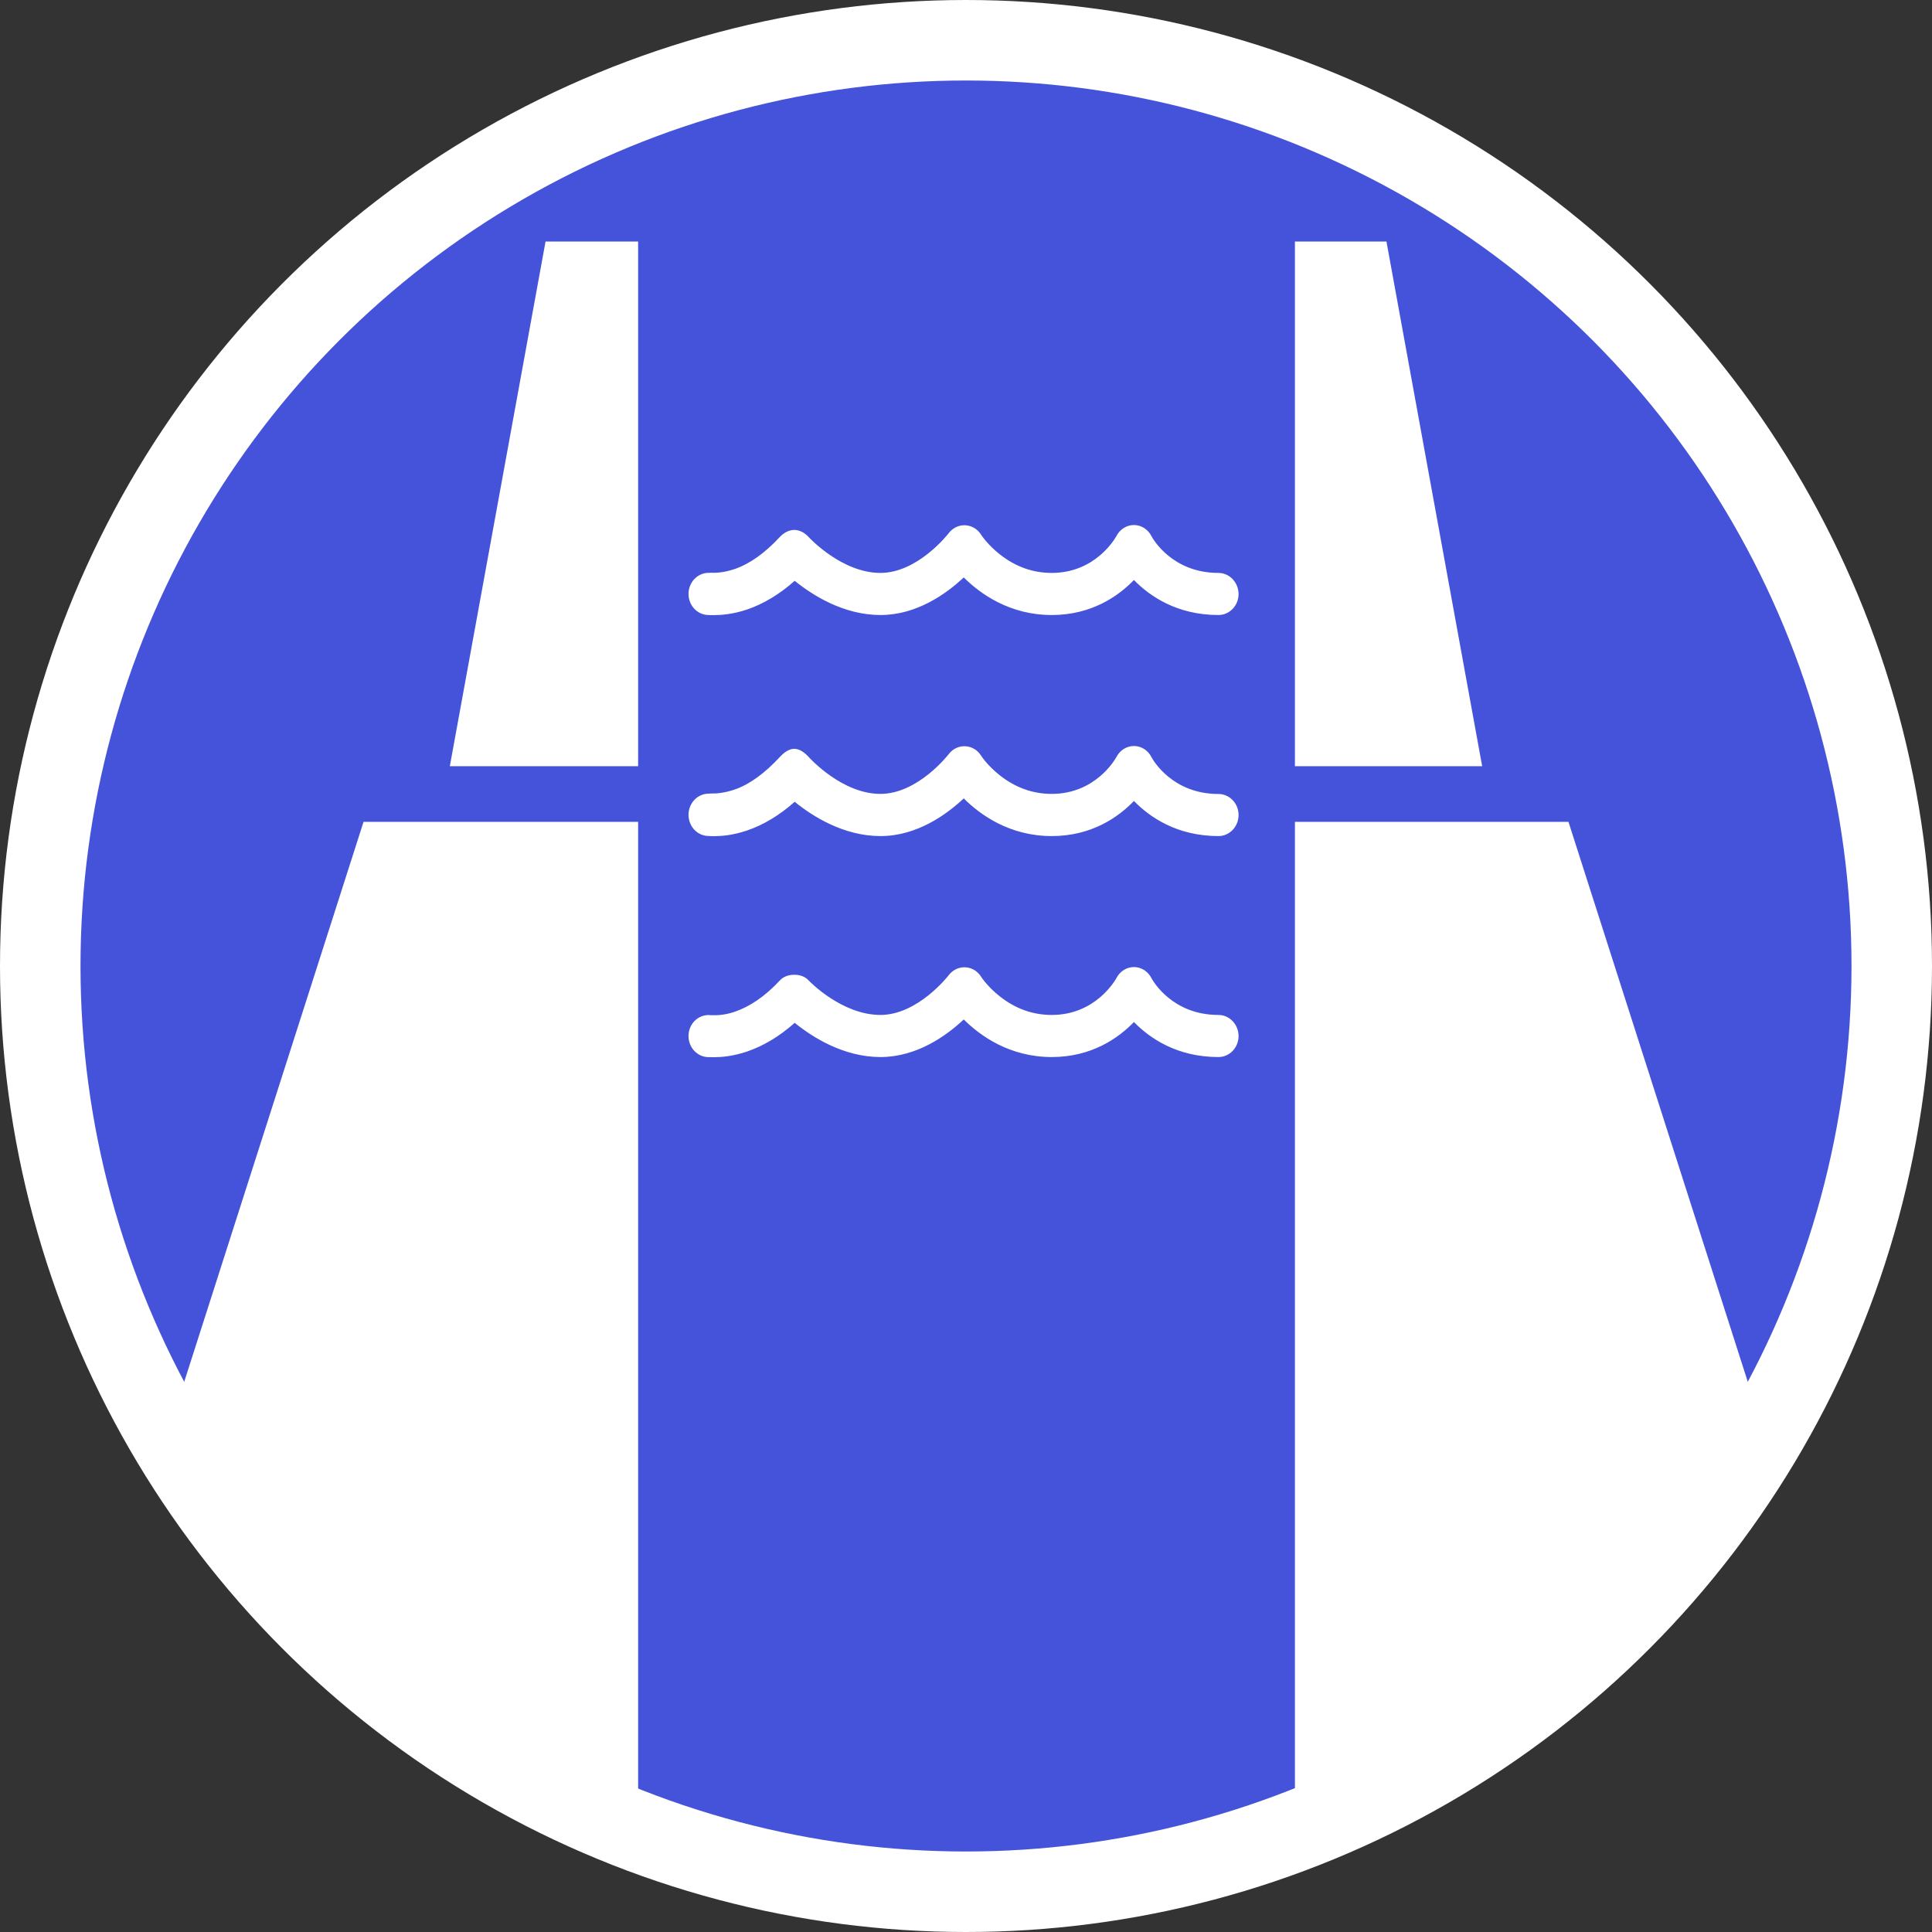 <svg width="24" height="24" viewBox="0 0 24 24" fill="none" xmlns="http://www.w3.org/2000/svg">
<rect x="0" y="0" width="24" height="24" fill="#333333" stroke="none"/>
<g clip-path="url(#clip0_66_533)">
<circle cx="12" cy="12" r="11.5" fill="#4453D9" stroke="white"/>
<path d="M15.135 7.117C14.563 7.117 14.323 6.696 14.306 6.664C14.263 6.577 14.18 6.523 14.087 6.522C13.994 6.522 13.91 6.576 13.867 6.662C13.85 6.692 13.606 7.117 13.065 7.117C12.831 7.117 12.614 7.04 12.421 6.887C12.274 6.772 12.194 6.653 12.188 6.643C12.144 6.572 12.071 6.529 11.991 6.525C11.909 6.521 11.833 6.559 11.783 6.626C11.779 6.631 11.402 7.117 10.937 7.117C10.461 7.117 10.06 6.687 10.047 6.673C10 6.621 9.936 6.583 9.867 6.583C9.867 6.583 9.866 6.583 9.866 6.583C9.798 6.583 9.734 6.621 9.687 6.671C9.505 6.867 9.316 7.004 9.126 7.069C8.984 7.117 8.88 7.117 8.83 7.115C8.819 7.115 8.81 7.116 8.803 7.116C8.664 7.116 8.553 7.234 8.553 7.378C8.553 7.523 8.664 7.64 8.803 7.64C8.806 7.64 8.81 7.641 8.815 7.641C8.83 7.641 8.848 7.641 8.869 7.641C8.957 7.641 9.101 7.632 9.282 7.571C9.486 7.501 9.684 7.382 9.872 7.215C10.089 7.391 10.477 7.64 10.938 7.64C11.389 7.64 11.757 7.375 11.972 7.173C12.178 7.378 12.544 7.64 13.065 7.64C13.558 7.64 13.891 7.407 14.086 7.205C14.284 7.408 14.623 7.64 15.136 7.64C15.274 7.64 15.386 7.523 15.386 7.379C15.385 7.235 15.273 7.117 15.135 7.117Z" fill="white"/>
<path d="M15.135 9.863C14.563 9.863 14.323 9.441 14.306 9.409C14.263 9.322 14.18 9.268 14.087 9.267C13.994 9.267 13.91 9.321 13.867 9.407C13.85 9.437 13.606 9.862 13.065 9.862C12.831 9.862 12.614 9.785 12.421 9.632C12.274 9.517 12.194 9.398 12.188 9.388C12.144 9.317 12.071 9.274 11.991 9.27C11.909 9.266 11.833 9.304 11.783 9.371C11.779 9.376 11.402 9.862 10.937 9.862C10.461 9.862 10.06 9.419 10.047 9.405C10 9.353 9.936 9.302 9.867 9.302C9.867 9.302 9.866 9.302 9.866 9.302C9.798 9.302 9.734 9.353 9.687 9.404C9.505 9.6 9.316 9.743 9.126 9.808C8.984 9.856 8.88 9.859 8.83 9.857C8.819 9.857 8.81 9.859 8.803 9.859C8.664 9.859 8.553 9.978 8.553 10.122C8.553 10.267 8.664 10.385 8.803 10.385C8.806 10.385 8.81 10.385 8.815 10.386C8.83 10.386 8.848 10.387 8.869 10.387C8.957 10.387 9.101 10.378 9.282 10.316C9.486 10.246 9.684 10.127 9.872 9.96C10.089 10.137 10.477 10.386 10.938 10.386C11.389 10.386 11.757 10.12 11.972 9.918C12.178 10.124 12.544 10.386 13.065 10.386C13.558 10.386 13.891 10.153 14.086 9.95C14.284 10.153 14.623 10.386 15.136 10.386C15.274 10.386 15.386 10.269 15.386 10.124C15.386 9.979 15.273 9.863 15.135 9.863Z" fill="white"/>
<path d="M15.135 12.608C14.563 12.608 14.323 12.186 14.306 12.155C14.263 12.068 14.18 12.014 14.087 12.013C13.994 12.013 13.91 12.067 13.867 12.153C13.85 12.183 13.606 12.608 13.065 12.608C12.831 12.608 12.614 12.531 12.421 12.378C12.274 12.263 12.194 12.144 12.188 12.134C12.144 12.063 12.071 12.02 11.991 12.016C11.909 12.012 11.833 12.05 11.783 12.117C11.779 12.122 11.402 12.608 10.937 12.608C10.461 12.608 10.06 12.195 10.047 12.181C10 12.129 9.936 12.109 9.867 12.109C9.867 12.109 9.866 12.109 9.866 12.109C9.798 12.109 9.734 12.129 9.687 12.18C9.505 12.376 9.316 12.504 9.126 12.569C8.984 12.617 8.88 12.612 8.83 12.611C8.819 12.61 8.81 12.609 8.803 12.609C8.664 12.609 8.553 12.725 8.553 12.87C8.553 13.015 8.664 13.132 8.803 13.132C8.806 13.132 8.81 13.132 8.815 13.132C8.83 13.132 8.848 13.133 8.869 13.133C8.957 13.133 9.101 13.123 9.282 13.062C9.486 12.992 9.684 12.873 9.872 12.706C10.089 12.882 10.477 13.131 10.938 13.131C11.389 13.131 11.757 12.866 11.972 12.664C12.178 12.869 12.544 13.131 13.065 13.131C13.558 13.131 13.891 12.898 14.086 12.696C14.284 12.899 14.623 13.131 15.136 13.131C15.274 13.131 15.386 13.014 15.386 12.87C15.385 12.725 15.273 12.608 15.135 12.608Z" fill="white"/>
<path d="M5.588 9.518H7.927V3H6.777L5.588 9.518Z" fill="white"/>
<path d="M2 18.066L7.927 23.066V10.209H4.516L2 18.066Z" fill="white"/>
<path d="M17.223 3H16.086V9.518H18.412L17.223 3Z" fill="white"/>
<path d="M19.484 10.209H16.086V23.066L22 18.066L19.484 10.209Z" fill="white"/>
</g>
<defs>
<clipPath id="clip0_66_533">
<rect width="24" height="24" fill="white"/>
</clipPath>
</defs>
</svg>
